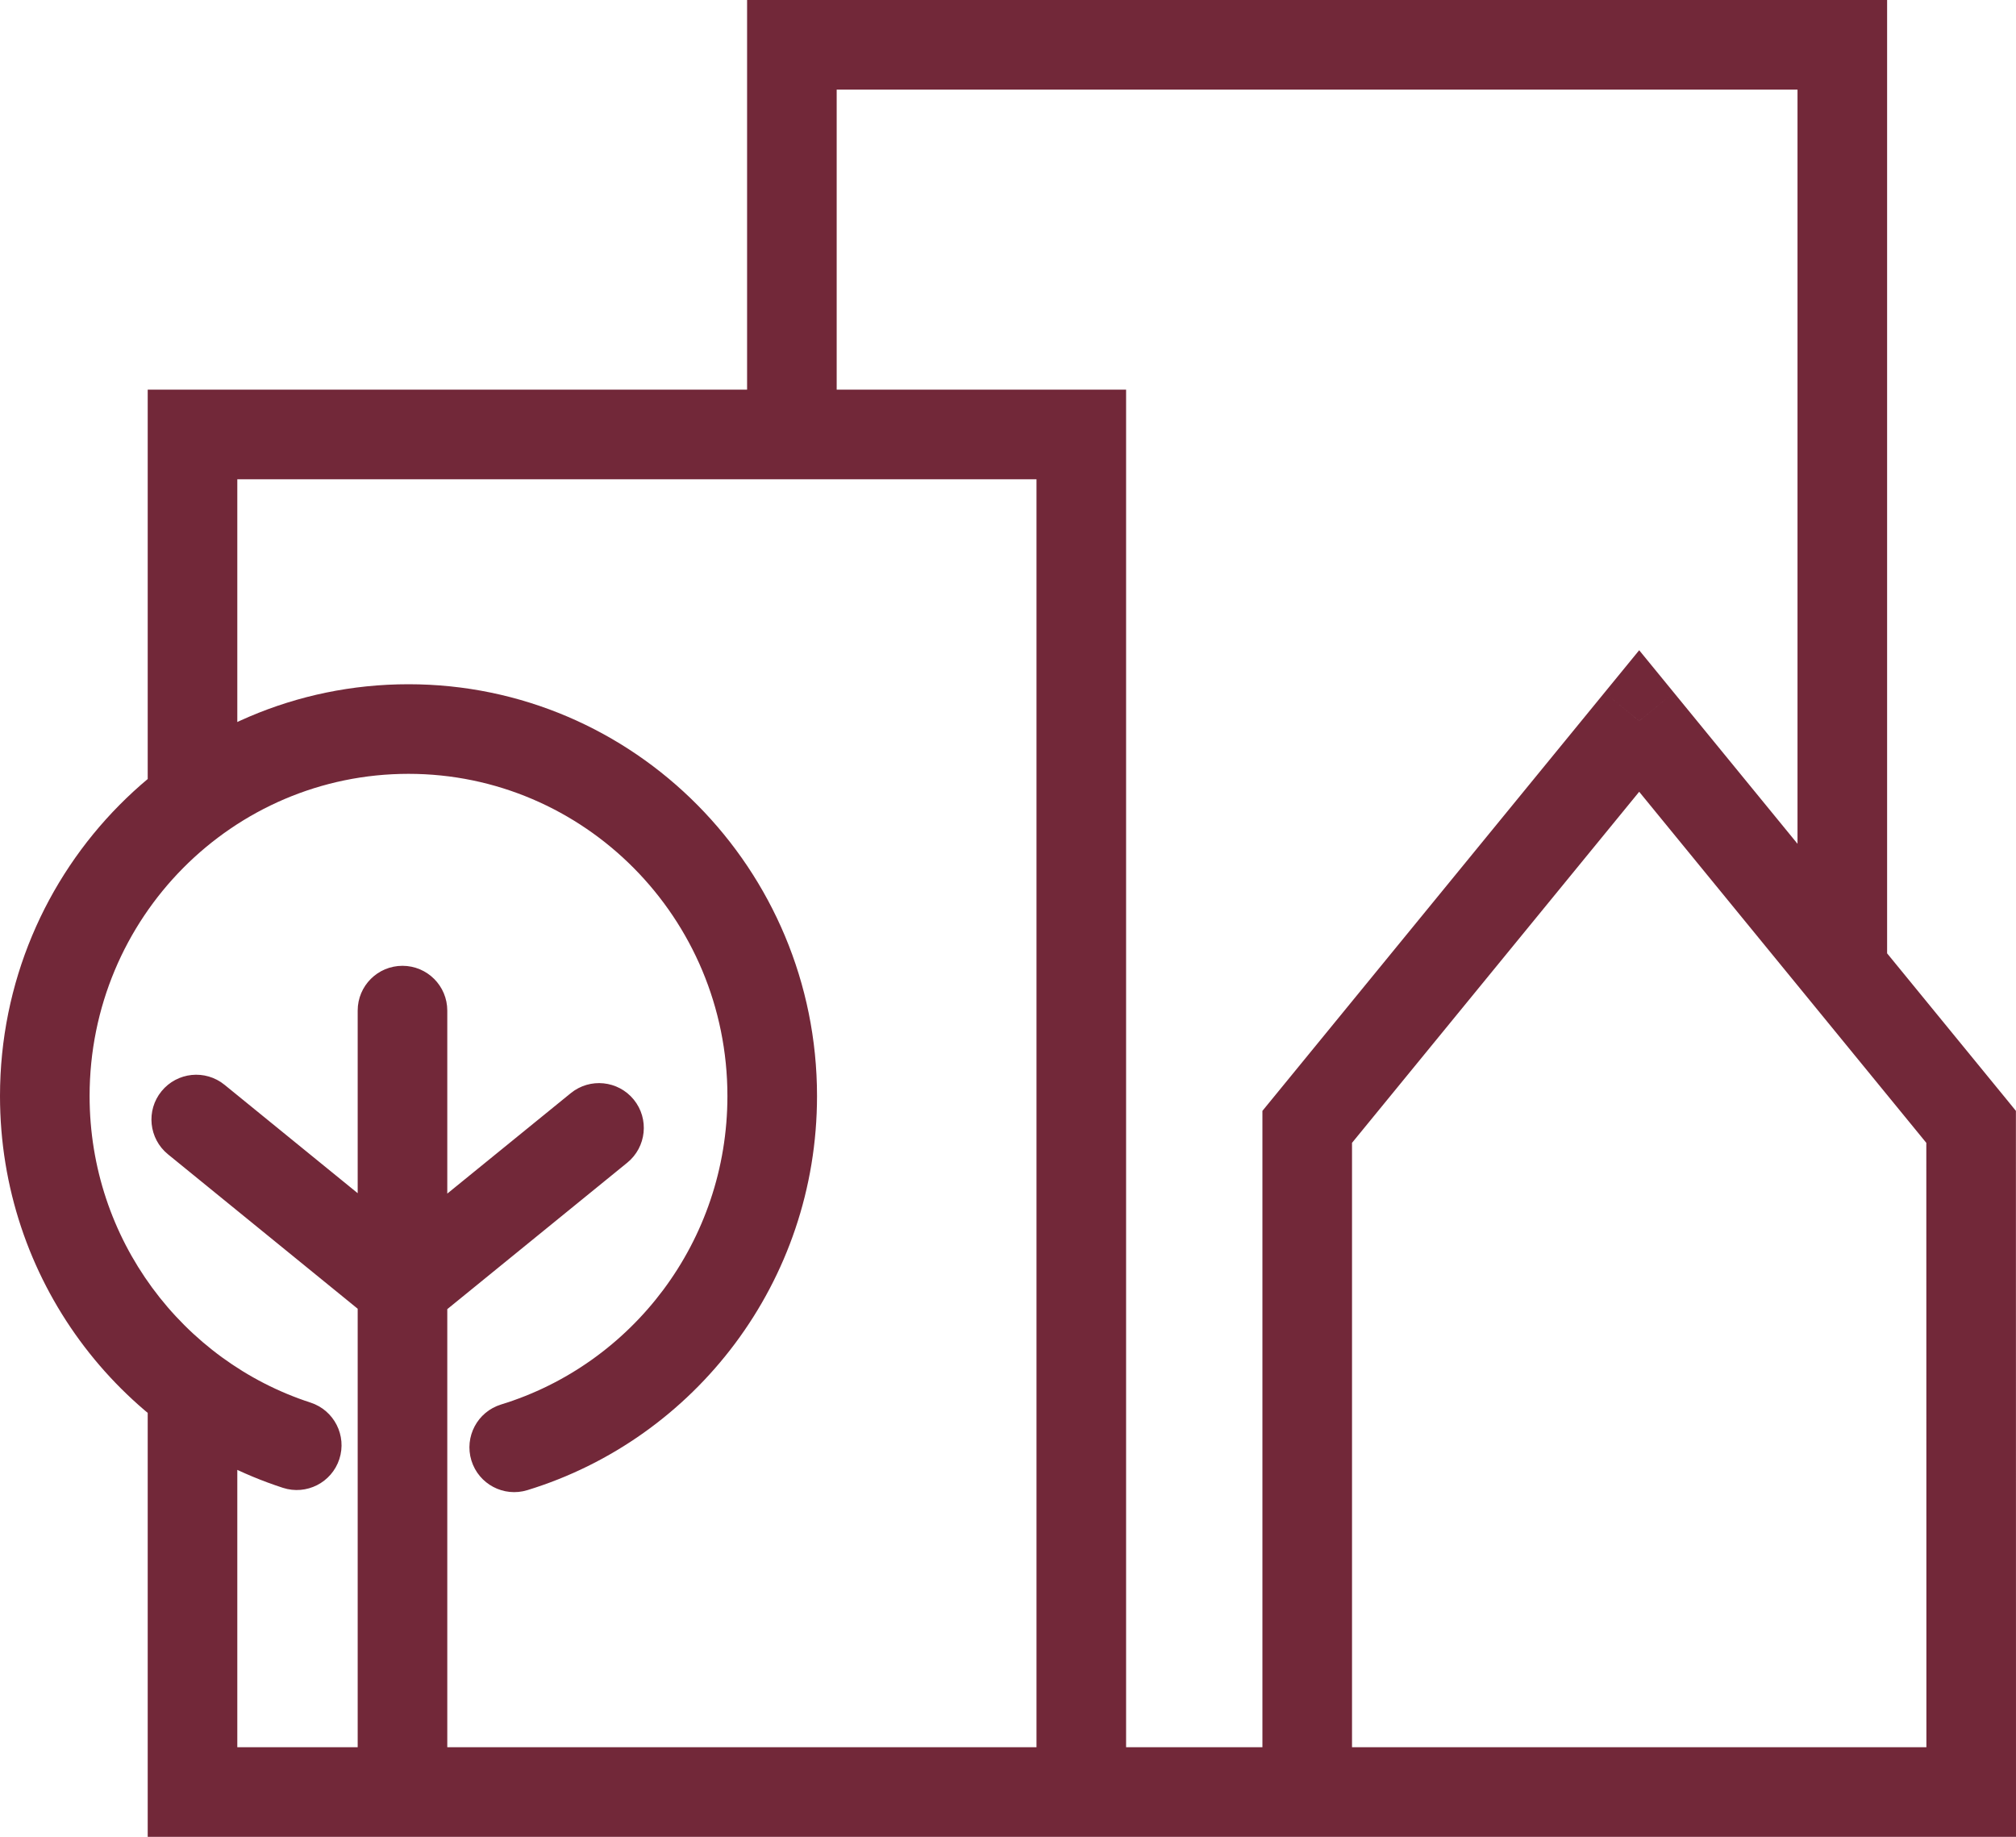 <svg width="45" height="41" viewBox="0 0 45 41" fill="none" xmlns="http://www.w3.org/2000/svg">
<path d="M17.676 1V0H16.676V1H17.676ZM41.123 1H42.123V0H41.123V1ZM29.179 25.153L28.405 24.52L28.179 24.796V25.153H29.179ZM36.589 16.093L37.363 15.46L36.589 14.514L35.815 15.46L36.589 16.093ZM43.998 25.153L44.998 25.153L44.998 24.796L44.773 24.52L43.998 25.153ZM44 40V41H45L45 40L44 40ZM4.297 9.698V8.698H3.297V9.698H4.297ZM24.136 9.698H25.136V8.698H24.136V9.698ZM24.136 40V41H25.136V40H24.136ZM4.297 40H3.297V41H4.297V40ZM9.984 22.558C9.984 22.005 9.536 21.558 8.984 21.558C8.431 21.558 7.984 22.005 7.984 22.558H9.984ZM7.984 39.977C7.984 40.529 8.431 40.977 8.984 40.977C9.536 40.977 9.984 40.529 9.984 39.977H7.984ZM14.002 25.952C14.43 25.603 14.495 24.974 14.147 24.545C13.798 24.117 13.168 24.052 12.74 24.401L14.002 25.952ZM8.99 28.741L8.358 29.517C8.726 29.816 9.253 29.816 9.621 29.517L8.99 28.741ZM5.012 24.214C4.583 23.865 3.954 23.93 3.605 24.358C3.256 24.786 3.321 25.416 3.749 25.765L5.012 24.214ZM11.185 31.35C10.657 31.512 10.361 32.071 10.522 32.599C10.684 33.127 11.243 33.424 11.771 33.262L11.185 31.35ZM6.315 33.21C6.84 33.381 7.404 33.093 7.575 32.568C7.745 32.043 7.458 31.479 6.933 31.308L6.315 33.21ZM18.676 9.679V1H16.676V9.679H18.676ZM17.676 2H41.123V0H17.676V2ZM40.123 1V21.65H42.123V1H40.123ZM30.179 39.981V25.153H28.179V39.981H30.179ZM42.998 25.153L43 40L45 40L44.998 25.153L42.998 25.153ZM5.297 17.872V9.698H3.297V17.872H5.297ZM4.297 10.698H24.136V8.698H4.297V10.698ZM23.136 9.698V40H25.136V9.698H23.136ZM24.136 39H4.297V41H24.136V39ZM5.297 40V31.05H3.297V40H5.297ZM7.984 22.558V39.977H9.984V22.558H7.984ZM12.74 24.401L8.358 27.965L9.621 29.517L14.002 25.952L12.74 24.401ZM9.621 27.966L5.012 24.214L3.749 25.765L8.358 29.517L9.621 27.966ZM11.771 33.262C15.517 32.115 18.237 28.608 18.237 24.465H16.237C16.237 27.714 14.105 30.455 11.185 31.35L11.771 33.262ZM18.237 24.465C18.237 19.402 14.163 15.273 9.118 15.273V17.273C13.04 17.273 16.237 20.488 16.237 24.465H18.237ZM9.118 15.273C4.075 15.273 0 19.393 0 24.465H2C2 20.481 5.196 17.273 9.118 17.273V15.273ZM0 24.465C0 28.552 2.648 32.019 6.315 33.21L6.933 31.308C4.075 30.38 2 27.67 2 24.465H0ZM29.953 25.786L37.363 16.727L35.815 15.46L28.405 24.52L29.953 25.786ZM35.815 16.727L43.224 25.786L44.773 24.52L37.363 15.46L35.815 16.727ZM44 39H12.965V41H44V39Z" fill="#722839"/>
</svg>
